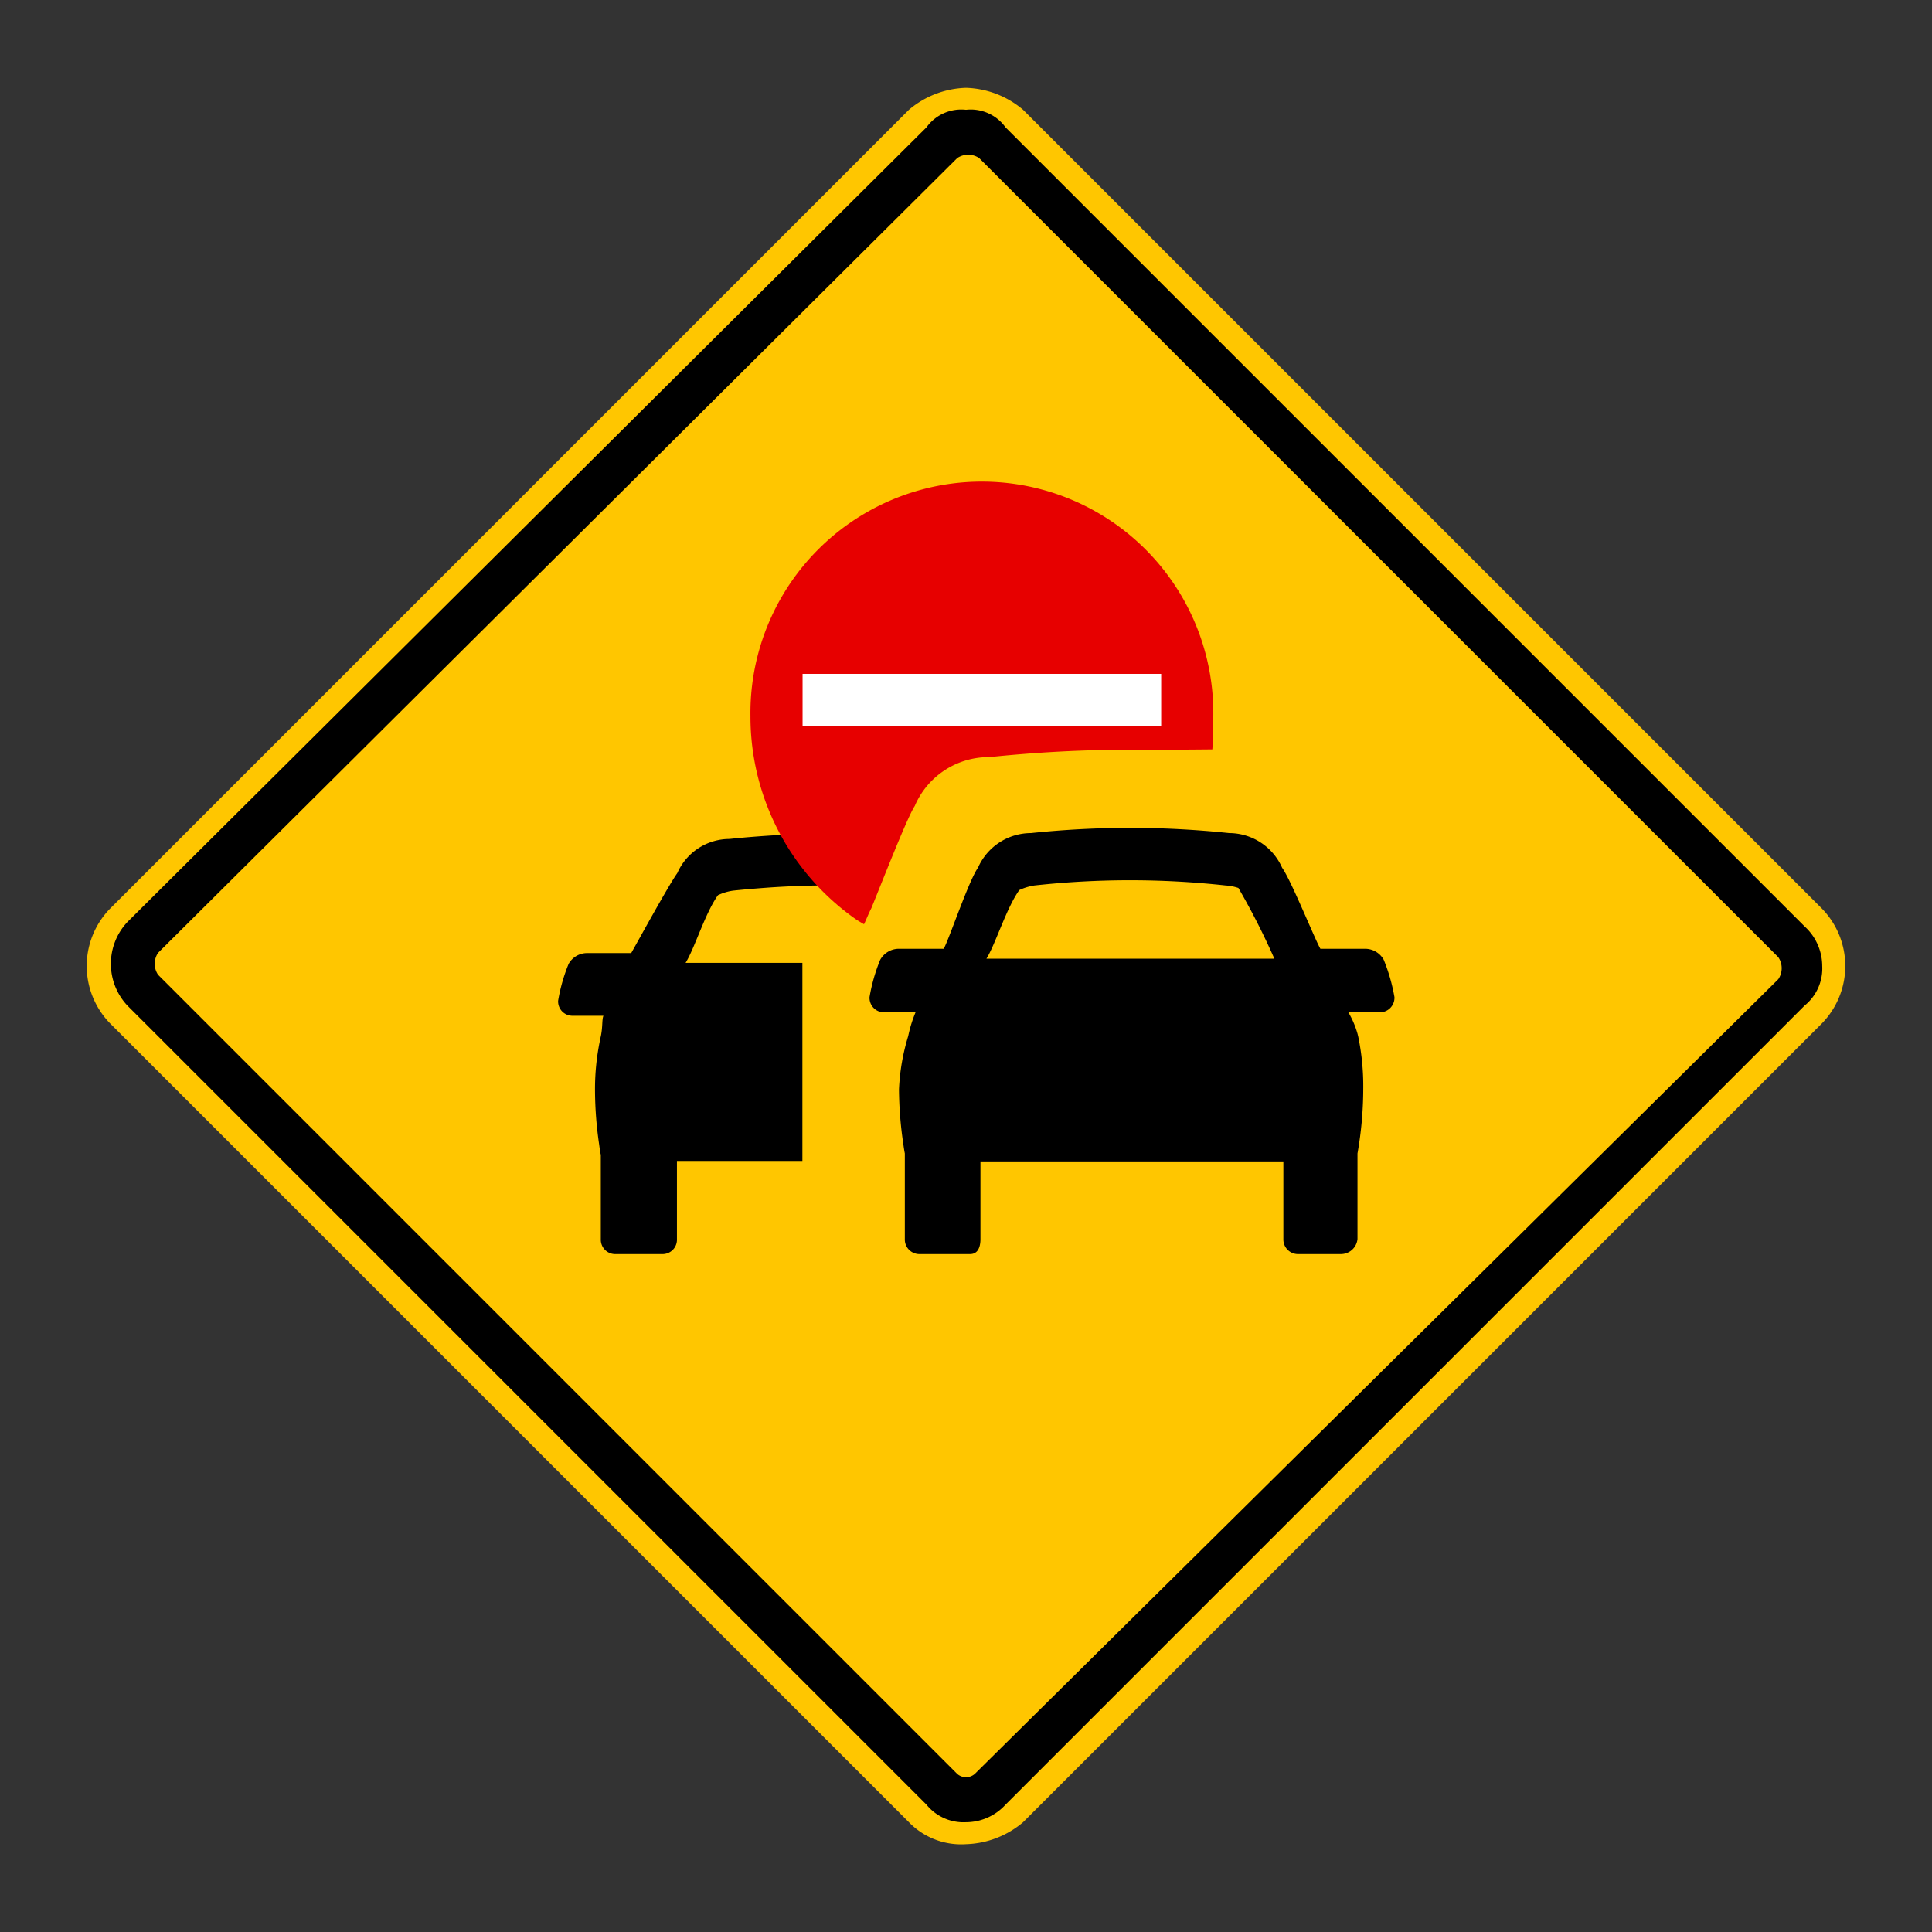<svg xmlns="http://www.w3.org/2000/svg" viewBox="0 0 44 44"><rect x="0" y="0" width="44" height="44" fill="#333333" stroke="none"/><title>icid-wrongwaydriv_d0_m-nar</title><g id="icid-wrongwaydriv_d0_m-nar"><g id="Bildmaterial_1" data-name="Bildmaterial 1"><path d="M22,41.8a1.606,1.606,0,0,1-1.1-.5L2.7,23.1a1.569,1.569,0,0,1,0-2.2L20.9,2.7a1.46,1.46,0,0,1,2.2,0L41.3,20.9a1.569,1.569,0,0,1,0,2.2L23.1,41.3A1.606,1.606,0,0,1,22,41.8Z"/><path d="M22,2.5a.975.975,0,0,1,.9.4L41.1,21.1a1.222,1.222,0,0,1,.4.9,1.086,1.086,0,0,1-.4.9L22.9,41.1a1.222,1.222,0,0,1-.9.4,1.086,1.086,0,0,1-.9-.4L2.9,22.9a1.391,1.391,0,0,1,0-1.9L21.1,2.9a.975.975,0,0,1,.9-.4M22,2a2.106,2.106,0,0,0-1.3.5L2.5,20.7a1.872,1.872,0,0,0,0,2.6L20.7,41.5A1.656,1.656,0,0,0,22,42a2.106,2.106,0,0,0,1.3-.5L41.5,23.3a1.872,1.872,0,0,0,0-2.6L23.3,2.5A2.106,2.106,0,0,0,22,2Z" fill="#ffc600"/><path d="M21.8,40.4,3.6,22.2a.446.446,0,0,1,0-.5L21.8,3.6a.446.446,0,0,1,.5,0L40.5,21.8a.446.446,0,0,1,0,.5L22.2,40.4A.304.304,0,0,1,21.8,40.4Z" fill="#ffc600"/></g><path d="M31.514,21.859a.485.485,0,0,0-.409-.251H30.071c-.124-.21-.662-1.552-.872-1.846a1.323,1.323,0,0,0-1.204-.789,22.251,22.251,0,0,0-2.249-.12h-.013a22.248,22.248,0,0,0-2.255.12,1.32,1.32,0,0,0-1.205.789c-.211.294-.66,1.636-.781,1.846H20.455a.489.489,0,0,0-.409.251,3.959,3.959,0,0,0-.243.85.331.331,0,0,0,.316.346h.732a2.947,2.947,0,0,0-.158.499.259.259,0,0,0-.007.035,4.863,4.863,0,0,0-.212,1.219,8.709,8.709,0,0,0,.094,1.214c.012.089.024.174.039.247v1.949a.332.332,0,0,0,.316.343h1.17c.176,0,.236-.155.236-.343V26.45h6.899v1.768a.333.333,0,0,0,.32.343h.994a.379.379,0,0,0,.374-.343V26.269c.013-.073.027-.158.04-.247a8.494,8.494,0,0,0,.091-1.214,5.586,5.586,0,0,0-.118-1.219.262.262,0,0,1-.009-.035,2.06,2.06,0,0,0-.212-.499h.73a.333.333,0,0,0,.32-.346A4.106,4.106,0,0,0,31.514,21.859Zm-9.049-.025c.207-.331.454-1.153.749-1.563a1.261,1.261,0,0,1,.346-.105,20.024,20.024,0,0,1,4.353,0,1.164,1.164,0,0,1,.291.057,16.511,16.511,0,0,1,.819,1.611Z" fill-rule="evenodd"/><path d="M16.694,20.284a1.201,1.201,0,0,0-.342.103c-.291.404-.534,1.215-.738,1.541h2.66v4.512H15.417v1.782a.327.327,0,0,1-.312.339H13.994a.328.328,0,0,1-.311-.339v-1.921c-.016-.072-.027-.155-.039-.244a8.686,8.686,0,0,1-.093-1.196,5.468,5.468,0,0,1,.12-1.201.196.196,0,0,1,.007-.036c.054-.237.026-.4.065-.491H13.023a.326.326,0,0,1-.312-.342,3.906,3.906,0,0,1,.239-.839.483.483,0,0,1,.403-.246h1.022c.12-.207.842-1.531,1.05-1.821a1.301,1.301,0,0,1,1.188-.778c.305-.032.595-.055.86-.073.134-.009.258-.016.378-.021a5.057,5.057,0,0,0,.897,1.153c-.272.001-.717.011-1.274.05C17.23,20.234,16.969,20.255,16.694,20.284Z" fill-rule="evenodd"/><path d="M26.541,17.076l-.275-.002-.553-.001a31.384,31.384,0,0,0-3.181.17,1.83,1.83,0,0,0-1.699,1.113c-.166.247-.734,1.704-.987,2.324-.072.141-.136.307-.169.369l-.151-.089a5.641,5.641,0,0,1-2.435-4.648,5.271,5.271,0,1,1,10.541,0c0,.175-.005.584-.022.755Z" fill="#e70000" fill-rule="evenodd"/><path d="M18.278,15.347h8.167v1.184H18.278Z" fill="#fff" fill-rule="evenodd"/></g></svg>